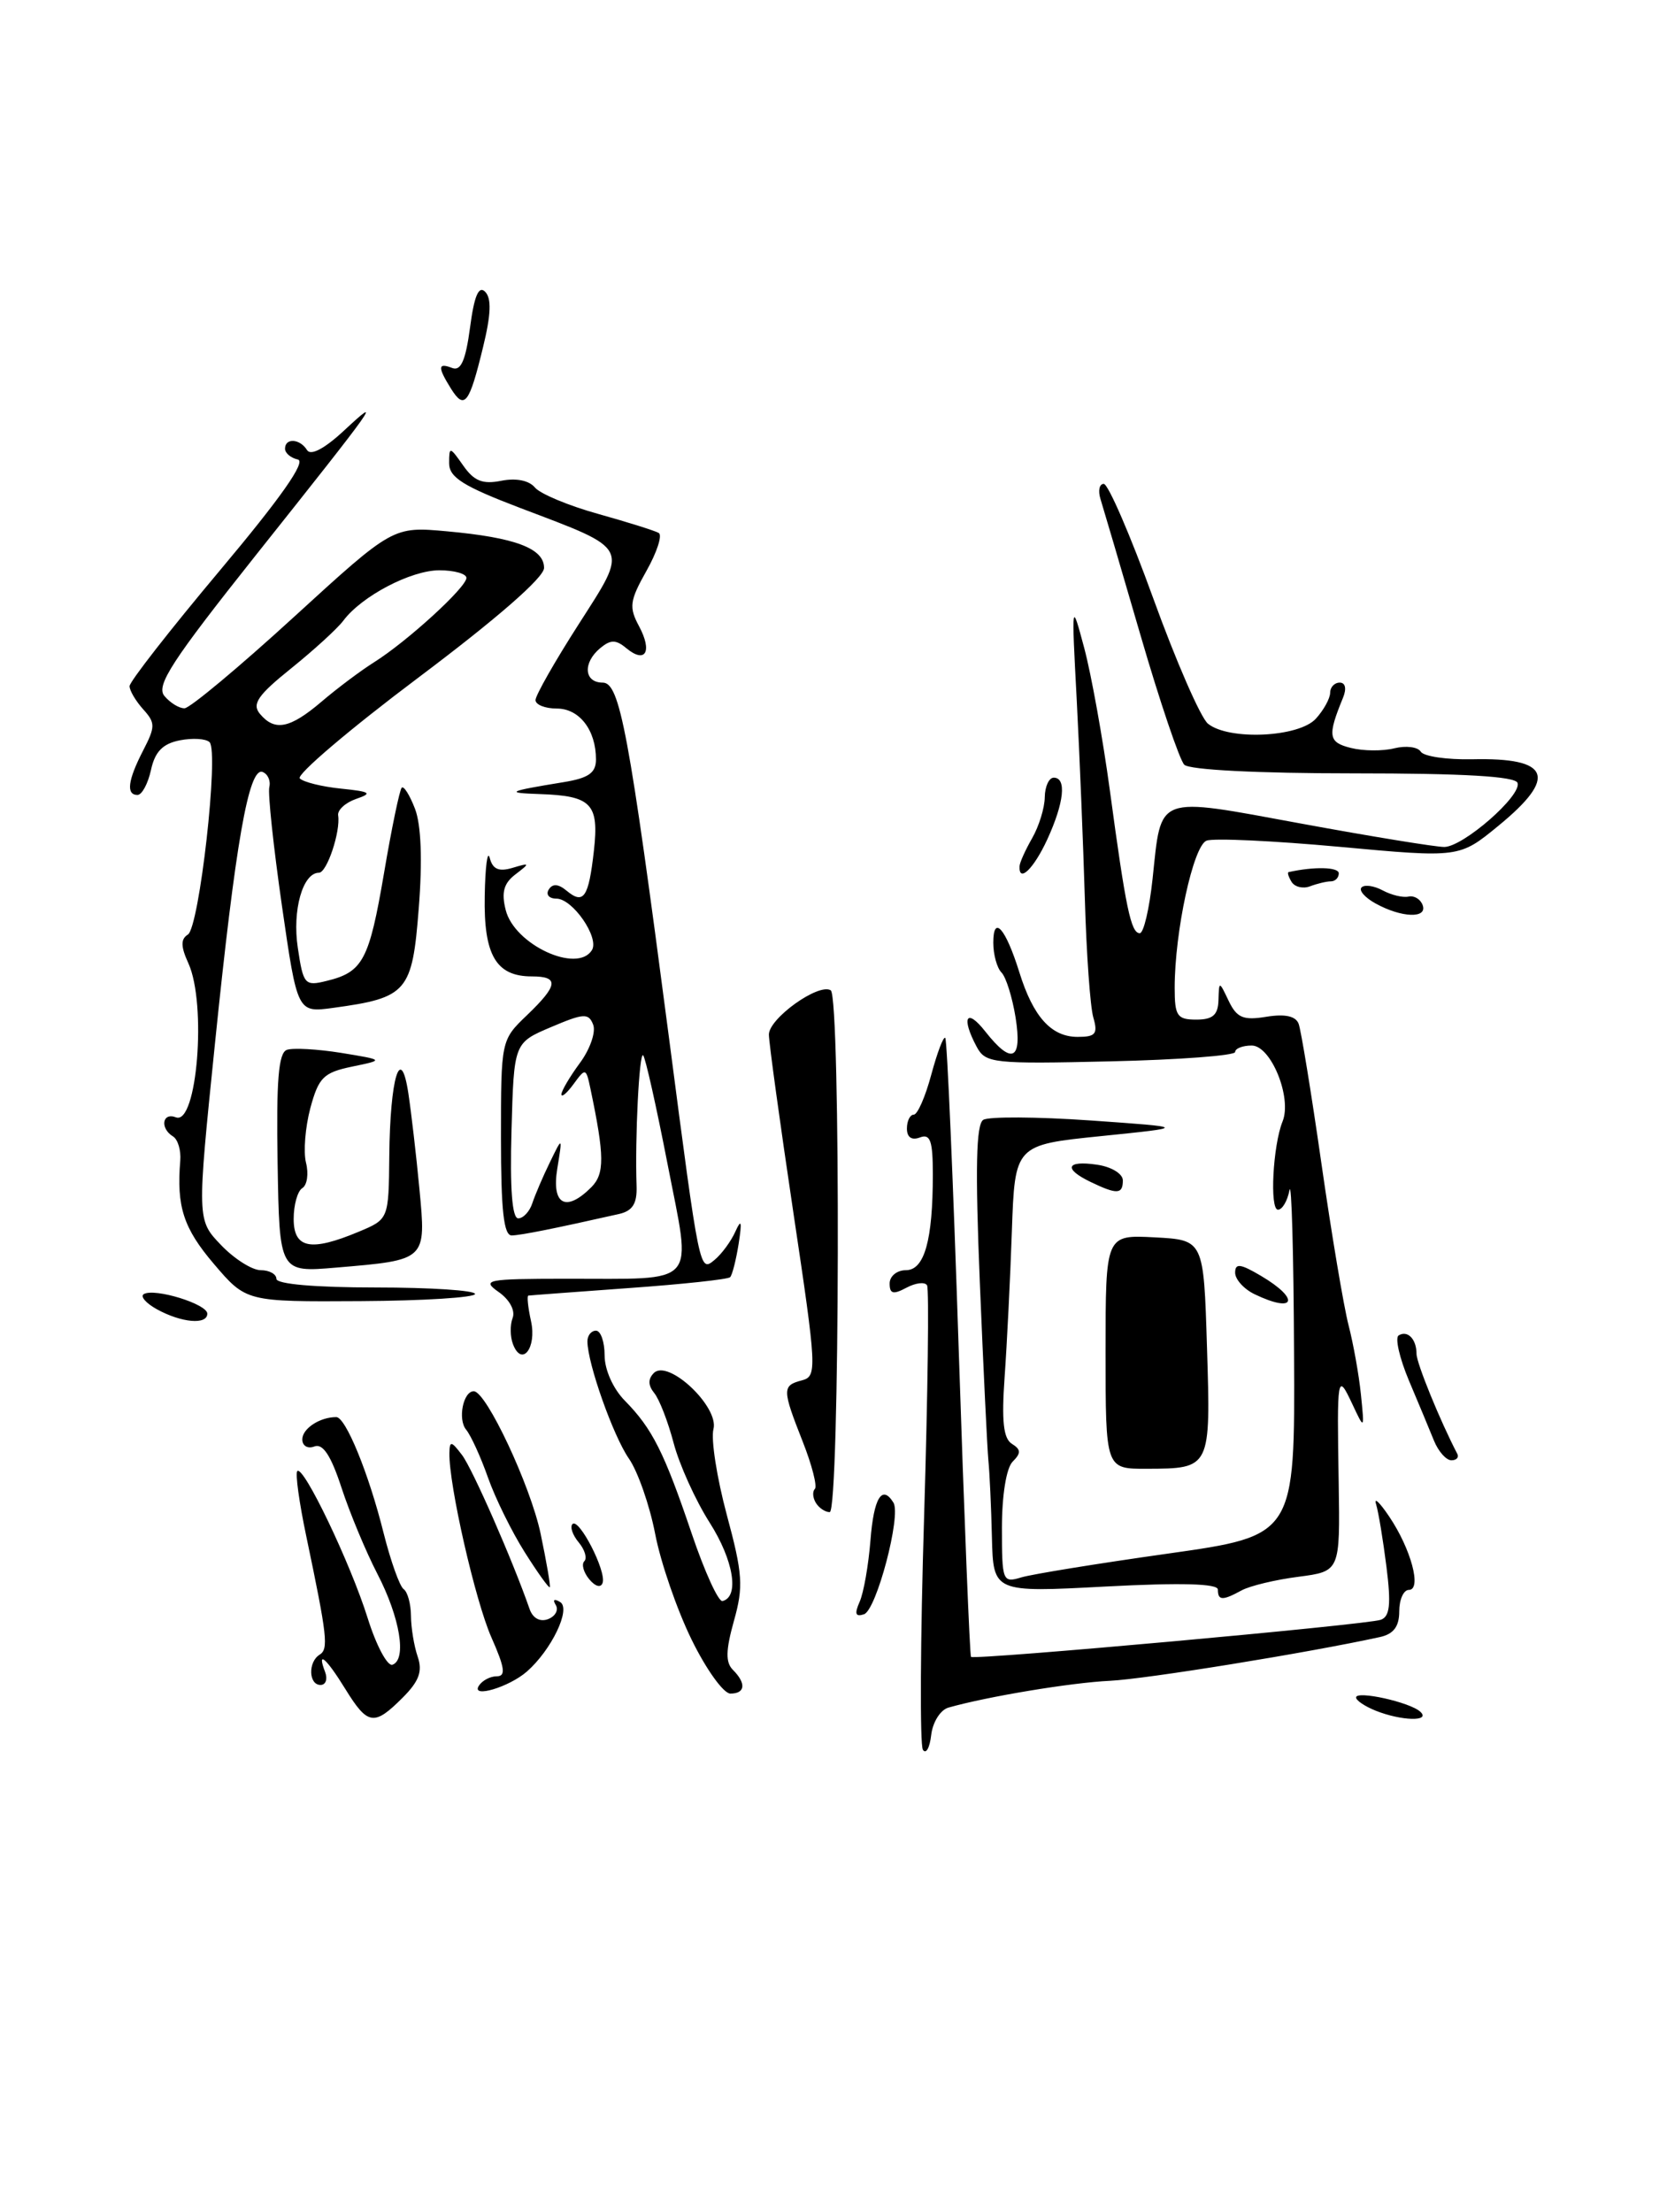 <?xml version="1.0" encoding="UTF-8" standalone="no"?>
<!DOCTYPE svg PUBLIC "-//W3C//DTD SVG 1.1//EN" "http://www.w3.org/Graphics/SVG/1.1/DTD/svg11.dtd" >
<svg xmlns="http://www.w3.org/2000/svg" xmlns:xlink="http://www.w3.org/1999/xlink" version="1.1" viewBox="0 0 193 256">
 <g >
 <path fill="currentColor"
d=" M 106.85 202.50 C 106.49 201.95 106.55 189.80 106.99 175.50 C 107.42 161.20 107.58 149.16 107.33 148.75 C 107.08 148.33 106.01 148.46 104.94 149.03 C 103.41 149.85 103.00 149.74 103.00 148.54 C 103.00 147.69 103.84 147.00 104.88 147.00 C 107.03 147.00 108.00 143.55 108.00 135.91 C 108.00 132.01 107.71 131.18 106.50 131.64 C 105.55 132.00 105.00 131.62 105.00 130.61 C 105.00 129.72 105.36 129.00 105.79 129.00 C 106.23 129.00 107.14 126.91 107.82 124.37 C 108.51 121.82 109.23 119.90 109.44 120.12 C 109.65 120.33 110.35 136.47 110.99 156.00 C 111.63 175.52 112.28 191.61 112.42 191.75 C 112.81 192.14 158.28 188.03 159.86 187.46 C 160.91 187.09 161.07 185.68 160.52 181.33 C 160.13 178.23 159.59 174.97 159.32 174.09 C 159.04 173.22 159.72 173.85 160.83 175.50 C 163.37 179.26 164.64 184.00 163.11 184.00 C 162.50 184.00 162.00 185.12 162.00 186.48 C 162.00 188.24 161.35 189.11 159.75 189.46 C 151.38 191.29 132.66 194.32 128.50 194.52 C 124.02 194.73 114.31 196.34 109.81 197.62 C 108.88 197.88 107.98 199.31 107.81 200.80 C 107.64 202.28 107.21 203.05 106.85 202.50 Z  M 40.00 195.50 C 37.75 191.85 36.65 190.92 37.64 193.50 C 37.95 194.32 37.72 195.00 37.11 195.00 C 35.73 195.00 35.65 192.34 37.00 191.50 C 38.06 190.85 37.89 189.38 35.47 177.84 C 34.64 173.91 34.17 170.50 34.42 170.25 C 35.13 169.54 40.57 180.90 42.57 187.27 C 43.56 190.44 44.86 192.87 45.44 192.66 C 47.12 192.06 46.31 187.19 43.69 182.14 C 42.37 179.59 40.50 175.11 39.54 172.18 C 38.32 168.45 37.38 167.02 36.40 167.40 C 35.62 167.70 35.00 167.33 35.00 166.58 C 35.00 165.33 37.03 164.00 38.93 164.00 C 40.02 164.00 42.69 170.51 44.41 177.41 C 45.23 180.66 46.27 183.58 46.73 183.91 C 47.19 184.23 47.57 185.62 47.58 187.00 C 47.59 188.38 47.94 190.51 48.36 191.73 C 48.94 193.43 48.52 194.57 46.61 196.48 C 43.31 199.78 42.58 199.67 40.00 195.50 Z  M 159.25 197.97 C 158.01 197.47 157.00 196.79 157.00 196.45 C 157.00 195.61 163.28 197.00 164.45 198.11 C 165.68 199.26 162.24 199.17 159.25 197.97 Z  M 55.43 195.11 C 55.81 194.50 56.74 194.00 57.50 194.00 C 58.59 194.00 58.46 193.04 56.89 189.49 C 55.02 185.26 51.96 171.83 52.03 168.16 C 52.06 166.72 52.25 166.75 53.50 168.40 C 54.72 170.02 59.36 180.59 61.32 186.23 C 61.69 187.28 62.53 187.74 63.46 187.38 C 64.30 187.05 64.70 186.32 64.34 185.74 C 63.96 185.12 64.17 184.99 64.86 185.41 C 66.13 186.20 63.85 190.95 61.00 193.45 C 58.94 195.25 54.53 196.57 55.43 195.11 Z  M 80.07 189.75 C 78.38 186.31 76.48 180.80 75.85 177.50 C 75.21 174.20 73.84 170.28 72.81 168.80 C 71.00 166.19 68.03 157.82 68.01 155.25 C 68.00 154.56 68.45 154.00 69.00 154.00 C 69.55 154.00 70.00 155.29 70.00 156.86 C 70.00 158.53 70.99 160.73 72.35 162.11 C 75.52 165.33 76.90 168.07 80.09 177.50 C 81.58 181.90 83.18 185.41 83.65 185.29 C 85.63 184.80 84.94 180.58 82.16 176.21 C 80.51 173.62 78.64 169.47 77.99 167.00 C 77.34 164.53 76.33 161.92 75.74 161.21 C 75.03 160.33 75.01 159.59 75.70 158.90 C 77.36 157.24 83.28 162.82 82.60 165.40 C 82.30 166.56 82.99 171.00 84.14 175.29 C 85.99 182.14 86.09 183.62 84.97 187.59 C 84.02 190.99 83.99 192.39 84.85 193.25 C 86.42 194.82 86.29 196.00 84.56 196.00 C 83.77 196.00 81.75 193.19 80.07 189.75 Z  M 99.52 185.39 C 99.99 184.35 100.55 181.14 100.78 178.25 C 101.16 173.35 102.12 171.77 103.44 173.90 C 104.36 175.40 101.47 186.34 100.03 186.82 C 99.04 187.15 98.91 186.77 99.52 185.39 Z  M 141.00 183.96 C 141.00 183.27 136.75 183.15 128.00 183.61 C 115.00 184.30 115.00 184.30 114.84 177.90 C 114.76 174.38 114.57 170.38 114.43 169.00 C 114.30 167.62 113.85 158.36 113.44 148.40 C 112.90 135.20 113.01 130.11 113.84 129.60 C 114.47 129.21 120.05 129.24 126.24 129.67 C 137.50 130.46 137.50 130.46 127.50 131.48 C 117.50 132.50 117.50 132.50 117.15 142.50 C 116.96 148.00 116.58 155.60 116.31 159.38 C 115.95 164.47 116.17 166.48 117.15 167.09 C 118.21 167.75 118.23 168.17 117.24 169.16 C 116.51 169.89 116.00 173.04 116.00 176.82 C 116.00 183.01 116.08 183.21 118.25 182.55 C 119.49 182.18 127.12 180.94 135.21 179.80 C 149.93 177.72 149.93 177.72 149.82 156.61 C 149.77 145.00 149.53 136.51 149.29 137.75 C 149.05 138.99 148.46 140.00 147.96 140.00 C 146.98 140.00 147.37 132.56 148.49 129.79 C 149.61 127.04 147.15 121.00 144.92 121.00 C 143.87 121.00 143.00 121.34 143.00 121.75 C 143.00 122.16 136.51 122.65 128.58 122.83 C 114.96 123.15 114.10 123.05 113.08 121.15 C 111.25 117.73 111.89 116.59 114.07 119.37 C 117.15 123.28 118.37 122.72 117.58 117.75 C 117.20 115.41 116.47 113.07 115.95 112.55 C 115.43 112.03 115.00 110.48 115.00 109.10 C 115.00 105.81 116.42 107.41 118.01 112.50 C 119.62 117.68 121.71 120.00 124.77 120.00 C 126.85 120.00 127.13 119.65 126.58 117.75 C 126.22 116.51 125.78 110.33 125.60 104.00 C 125.41 97.67 124.99 87.33 124.66 81.00 C 124.05 69.52 124.06 69.51 125.53 75.00 C 126.34 78.03 127.68 85.45 128.50 91.50 C 130.34 105.14 130.94 108.00 131.96 108.00 C 132.41 108.00 133.07 105.17 133.44 101.72 C 134.49 91.87 133.65 92.19 150.68 95.32 C 158.83 96.82 166.27 98.03 167.22 98.02 C 169.42 97.99 176.19 92.08 175.70 90.61 C 175.45 89.85 169.50 89.50 156.72 89.50 C 145.64 89.50 137.70 89.10 137.11 88.50 C 136.57 87.95 134.28 81.20 132.04 73.50 C 129.80 65.80 127.71 58.71 127.41 57.75 C 127.11 56.79 127.28 56.00 127.79 56.00 C 128.30 56.00 130.88 61.96 133.52 69.25 C 136.16 76.54 139.01 83.06 139.85 83.75 C 142.25 85.71 150.39 85.34 152.35 83.17 C 153.26 82.17 154.00 80.82 154.00 80.17 C 154.00 79.53 154.50 79.00 155.11 79.00 C 155.77 79.00 155.92 79.70 155.49 80.75 C 153.67 85.18 153.78 85.91 156.40 86.56 C 157.83 86.92 160.10 86.94 161.44 86.60 C 162.78 86.27 164.15 86.44 164.49 86.99 C 164.83 87.54 167.51 87.93 170.44 87.87 C 179.49 87.66 180.38 89.92 173.48 95.57 C 168.96 99.28 168.96 99.28 155.05 98.00 C 147.40 97.30 140.49 96.98 139.69 97.29 C 138.15 97.88 136.00 107.82 136.00 114.33 C 136.00 117.58 136.29 118.00 138.50 118.00 C 140.41 118.00 141.02 117.47 141.07 115.75 C 141.14 113.50 141.14 113.50 142.26 115.85 C 143.20 117.80 143.95 118.11 146.62 117.67 C 148.77 117.32 150.01 117.59 150.35 118.48 C 150.63 119.21 151.82 126.49 152.99 134.65 C 154.16 142.82 155.58 151.24 156.13 153.36 C 156.68 155.49 157.33 159.09 157.56 161.36 C 157.98 165.50 157.98 165.50 156.57 162.50 C 154.83 158.80 154.78 159.09 154.99 171.68 C 155.15 181.85 155.15 181.85 150.33 182.48 C 147.67 182.82 144.72 183.53 143.76 184.05 C 141.55 185.26 141.00 185.25 141.00 183.96 Z  M 60.74 179.62 C 59.25 177.26 57.34 173.39 56.50 171.01 C 55.66 168.62 54.52 166.13 53.97 165.46 C 52.97 164.26 53.63 160.99 54.86 161.01 C 56.31 161.05 61.41 171.91 62.59 177.49 C 63.28 180.79 63.76 183.57 63.65 183.69 C 63.53 183.80 62.22 181.97 60.74 179.62 Z  M 68.22 182.77 C 67.56 181.97 67.30 181.03 67.65 180.68 C 68.00 180.33 67.71 179.35 67.00 178.50 C 66.29 177.65 65.97 176.70 66.28 176.38 C 67.03 175.63 70.22 181.83 69.77 183.18 C 69.57 183.79 68.93 183.62 68.22 182.77 Z  M 94.46 173.93 C 94.10 173.35 94.04 172.62 94.34 172.32 C 94.64 172.03 94.01 169.56 92.94 166.85 C 90.55 160.79 90.54 160.35 92.84 159.75 C 94.61 159.29 94.57 158.48 91.86 140.38 C 90.31 130.00 89.03 120.71 89.02 119.74 C 89.00 117.88 94.77 113.74 96.18 114.61 C 97.35 115.33 97.23 175.00 96.06 175.00 C 95.54 175.00 94.82 174.52 94.46 173.93 Z  M 128.00 156.45 C 128.00 142.90 128.00 142.90 133.68 143.20 C 139.36 143.50 139.36 143.50 139.74 155.90 C 140.18 169.97 140.18 169.96 132.75 169.98 C 128.00 170.00 128.00 170.00 128.00 156.45 Z  M 166.03 166.75 C 165.53 165.51 164.22 162.37 163.12 159.77 C 162.03 157.17 161.49 154.82 161.93 154.55 C 162.96 153.91 164.00 154.97 164.00 156.68 C 164.00 157.76 166.74 164.46 168.72 168.25 C 168.94 168.66 168.63 169.00 168.04 169.00 C 167.44 169.00 166.54 167.99 166.03 166.75 Z  M 59.39 155.56 C 59.06 154.70 59.04 153.34 59.35 152.53 C 59.68 151.68 59.00 150.41 57.74 149.53 C 55.72 148.11 56.30 148.00 65.53 147.99 C 81.06 147.97 80.08 149.07 77.29 134.73 C 75.99 128.05 74.72 122.38 74.46 122.13 C 74.01 121.68 73.50 131.74 73.70 137.26 C 73.77 139.30 73.24 140.14 71.65 140.50 C 64.11 142.20 60.34 142.95 59.25 142.98 C 58.32 142.99 58.00 140.08 58.00 131.69 C 58.00 120.42 58.01 120.36 61.00 117.50 C 64.63 114.02 64.76 113.00 61.57 113.00 C 57.43 113.00 55.99 110.54 56.12 103.68 C 56.18 100.28 56.44 98.31 56.70 99.29 C 57.04 100.60 57.75 100.91 59.33 100.44 C 61.37 99.83 61.39 99.88 59.68 101.19 C 58.32 102.22 58.03 103.28 58.55 105.32 C 59.55 109.32 66.83 112.70 68.53 109.96 C 69.42 108.52 66.30 104.00 64.42 104.00 C 63.57 104.00 63.17 103.53 63.53 102.95 C 63.97 102.24 64.64 102.28 65.61 103.09 C 67.57 104.72 68.15 103.88 68.76 98.45 C 69.37 93.02 68.49 92.10 62.50 91.90 C 58.39 91.76 58.76 91.58 65.25 90.52 C 68.14 90.05 69.00 89.45 69.00 87.89 C 69.00 84.49 67.08 82.00 64.46 82.00 C 63.11 82.00 62.00 81.56 62.00 81.02 C 62.00 80.48 64.24 76.54 66.98 72.27 C 72.82 63.14 73.09 63.67 60.26 58.80 C 53.62 56.27 52.00 55.25 52.00 53.61 C 52.00 51.65 52.07 51.66 53.63 53.88 C 54.89 55.68 55.88 56.07 58.04 55.64 C 59.75 55.30 61.25 55.60 61.93 56.42 C 62.54 57.15 65.84 58.53 69.27 59.48 C 72.70 60.44 75.85 61.43 76.27 61.68 C 76.70 61.94 76.06 63.91 74.85 66.06 C 72.90 69.52 72.80 70.27 73.99 72.48 C 75.56 75.41 74.73 76.85 72.52 75.02 C 71.31 74.01 70.70 74.01 69.50 75.00 C 67.45 76.70 67.61 79.00 69.78 79.00 C 71.76 79.00 72.81 84.63 77.44 120.00 C 81.02 147.41 80.99 147.25 82.74 145.80 C 83.56 145.12 84.64 143.65 85.14 142.53 C 85.83 141.00 85.92 141.34 85.52 143.93 C 85.22 145.81 84.78 147.56 84.53 147.81 C 84.28 148.06 78.99 148.63 72.79 149.07 C 66.58 149.52 61.35 149.91 61.17 149.94 C 60.99 149.97 61.13 151.31 61.48 152.90 C 62.16 156.01 60.41 158.24 59.39 155.56 Z  M 61.63 139.25 C 61.95 138.29 62.86 136.15 63.67 134.50 C 65.13 131.50 65.13 131.50 64.52 135.25 C 63.84 139.43 65.52 140.34 68.46 137.40 C 70.01 135.84 70.00 133.81 68.36 126.00 C 67.85 123.58 67.79 123.57 66.42 125.44 C 65.64 126.51 65.00 127.05 65.00 126.65 C 65.00 126.25 65.96 124.62 67.13 123.03 C 68.31 121.44 69.00 119.45 68.68 118.60 C 68.15 117.22 67.60 117.25 63.79 118.87 C 59.50 120.69 59.50 120.69 59.22 130.84 C 59.03 137.55 59.29 141.00 60.00 141.00 C 60.58 141.00 61.32 140.21 61.63 139.25 Z  M 18.16 151.52 C 16.88 150.81 16.20 150.02 16.66 149.76 C 17.94 149.05 24.00 150.92 24.00 152.03 C 24.00 153.35 21.01 153.09 18.16 151.52 Z  M 24.75 146.26 C 21.24 142.14 20.43 139.64 20.87 134.33 C 20.97 133.13 20.59 131.86 20.03 131.52 C 18.49 130.57 18.79 128.70 20.37 129.31 C 22.82 130.25 23.95 116.18 21.81 111.48 C 20.92 109.54 20.91 108.68 21.75 108.16 C 23.08 107.34 25.37 86.96 24.26 85.89 C 23.84 85.48 22.29 85.39 20.81 85.68 C 18.84 86.07 17.94 86.99 17.48 89.11 C 17.13 90.70 16.43 92.00 15.92 92.00 C 14.58 92.00 14.79 90.31 16.57 86.86 C 18.00 84.09 18.00 83.66 16.57 82.08 C 15.71 81.12 15.00 79.92 15.00 79.41 C 15.00 78.89 19.72 72.85 25.48 65.99 C 32.51 57.62 35.48 53.39 34.48 53.18 C 33.67 53.00 33.00 52.44 33.00 51.93 C 33.00 50.65 34.73 50.76 35.55 52.09 C 35.97 52.77 37.57 51.93 39.82 49.84 C 44.40 45.58 43.79 46.45 29.59 64.29 C 19.90 76.48 18.04 79.34 19.03 80.54 C 19.70 81.34 20.75 81.99 21.37 81.97 C 21.99 81.95 27.68 77.21 34.00 71.43 C 45.50 60.92 45.50 60.92 51.76 61.49 C 59.67 62.21 63.00 63.47 62.99 65.73 C 62.98 66.84 57.53 71.59 48.45 78.41 C 40.46 84.41 34.28 89.67 34.71 90.09 C 35.15 90.52 37.30 91.05 39.50 91.27 C 42.91 91.62 43.16 91.80 41.23 92.46 C 39.99 92.89 39.05 93.75 39.15 94.37 C 39.44 96.23 37.85 101.00 36.93 101.00 C 35.05 101.00 33.82 105.35 34.48 109.70 C 35.11 113.95 35.29 114.15 37.82 113.52 C 42.02 112.50 42.74 111.13 44.46 101.05 C 45.34 95.85 46.27 91.40 46.51 91.16 C 46.75 90.92 47.44 92.02 48.05 93.61 C 48.76 95.46 48.92 99.60 48.48 105.13 C 47.73 114.80 47.15 115.47 38.59 116.64 C 34.43 117.21 34.43 117.21 32.64 104.82 C 31.66 98.00 31.00 91.82 31.18 91.09 C 31.36 90.35 31.00 89.57 30.40 89.34 C 28.80 88.75 27.26 97.53 24.88 120.84 C 22.80 141.18 22.80 141.18 25.59 144.09 C 27.12 145.69 29.19 147.00 30.19 147.00 C 31.18 147.00 32.00 147.45 32.00 148.00 C 32.00 148.61 36.50 149.00 43.50 149.00 C 49.83 149.00 55.00 149.34 55.00 149.75 C 55.00 150.16 49.04 150.54 41.75 150.58 C 28.50 150.66 28.50 150.66 24.75 146.26 Z  M 37.22 81.21 C 39.02 79.67 41.77 77.61 43.33 76.63 C 47.17 74.21 54.00 67.97 54.00 66.88 C 54.00 66.40 52.59 66.00 50.87 66.00 C 47.58 66.00 41.87 68.99 39.75 71.83 C 39.06 72.75 36.34 75.23 33.71 77.35 C 29.86 80.44 29.15 81.47 30.08 82.60 C 31.80 84.67 33.55 84.33 37.22 81.21 Z  M 145.25 149.78 C 144.01 149.18 143.00 148.06 143.00 147.29 C 143.00 146.17 143.60 146.24 146.00 147.66 C 150.57 150.36 149.97 152.05 145.25 149.78 Z  M 32.14 134.61 C 31.98 125.05 32.24 121.85 33.21 121.50 C 33.92 121.25 36.75 121.41 39.50 121.85 C 44.50 122.67 44.50 122.67 40.76 123.44 C 37.46 124.13 36.89 124.69 35.93 128.24 C 35.34 130.46 35.11 133.31 35.43 134.57 C 35.75 135.84 35.56 137.16 35.00 137.50 C 34.45 137.84 34.00 139.44 34.00 141.06 C 34.00 144.49 35.96 144.88 41.53 142.55 C 45.00 141.10 45.00 141.10 45.07 133.80 C 45.16 124.71 46.39 120.67 47.28 126.54 C 47.61 128.72 48.19 133.69 48.56 137.60 C 49.34 145.89 49.42 145.81 38.92 146.70 C 32.35 147.26 32.35 147.26 32.14 134.61 Z  M 126.25 136.78 C 123.08 135.25 123.45 134.27 127.00 134.79 C 128.68 135.03 130.00 135.84 130.00 136.61 C 130.00 138.23 129.32 138.26 126.25 136.78 Z  M 159.26 104.56 C 158.02 103.88 157.29 103.04 157.64 102.70 C 157.98 102.35 159.09 102.51 160.09 103.05 C 161.10 103.59 162.44 103.91 163.08 103.76 C 163.73 103.62 164.46 104.06 164.71 104.75 C 165.29 106.33 162.26 106.22 159.26 104.56 Z  M 149.54 102.07 C 149.18 101.48 149.02 100.97 149.19 100.93 C 152.14 100.27 155.00 100.34 155.00 101.07 C 155.00 101.58 154.59 102.00 154.08 102.00 C 153.58 102.00 152.50 102.26 151.68 102.57 C 150.87 102.88 149.91 102.66 149.54 102.07 Z  M 118.04 100.25 C 118.05 99.84 118.71 98.38 119.50 97.00 C 120.29 95.62 120.95 93.49 120.96 92.25 C 120.98 91.01 121.45 90.00 122.00 90.00 C 123.51 90.00 123.20 92.90 121.25 97.15 C 119.68 100.55 117.94 102.23 118.04 100.25 Z  M 52.22 44.99 C 50.65 42.47 50.68 41.94 52.36 42.59 C 53.36 42.97 53.91 41.71 54.42 37.91 C 54.90 34.24 55.42 33.02 56.17 33.77 C 56.92 34.52 56.85 36.40 55.93 40.16 C 54.33 46.76 53.78 47.47 52.22 44.99 Z "/>
</g>
</svg>